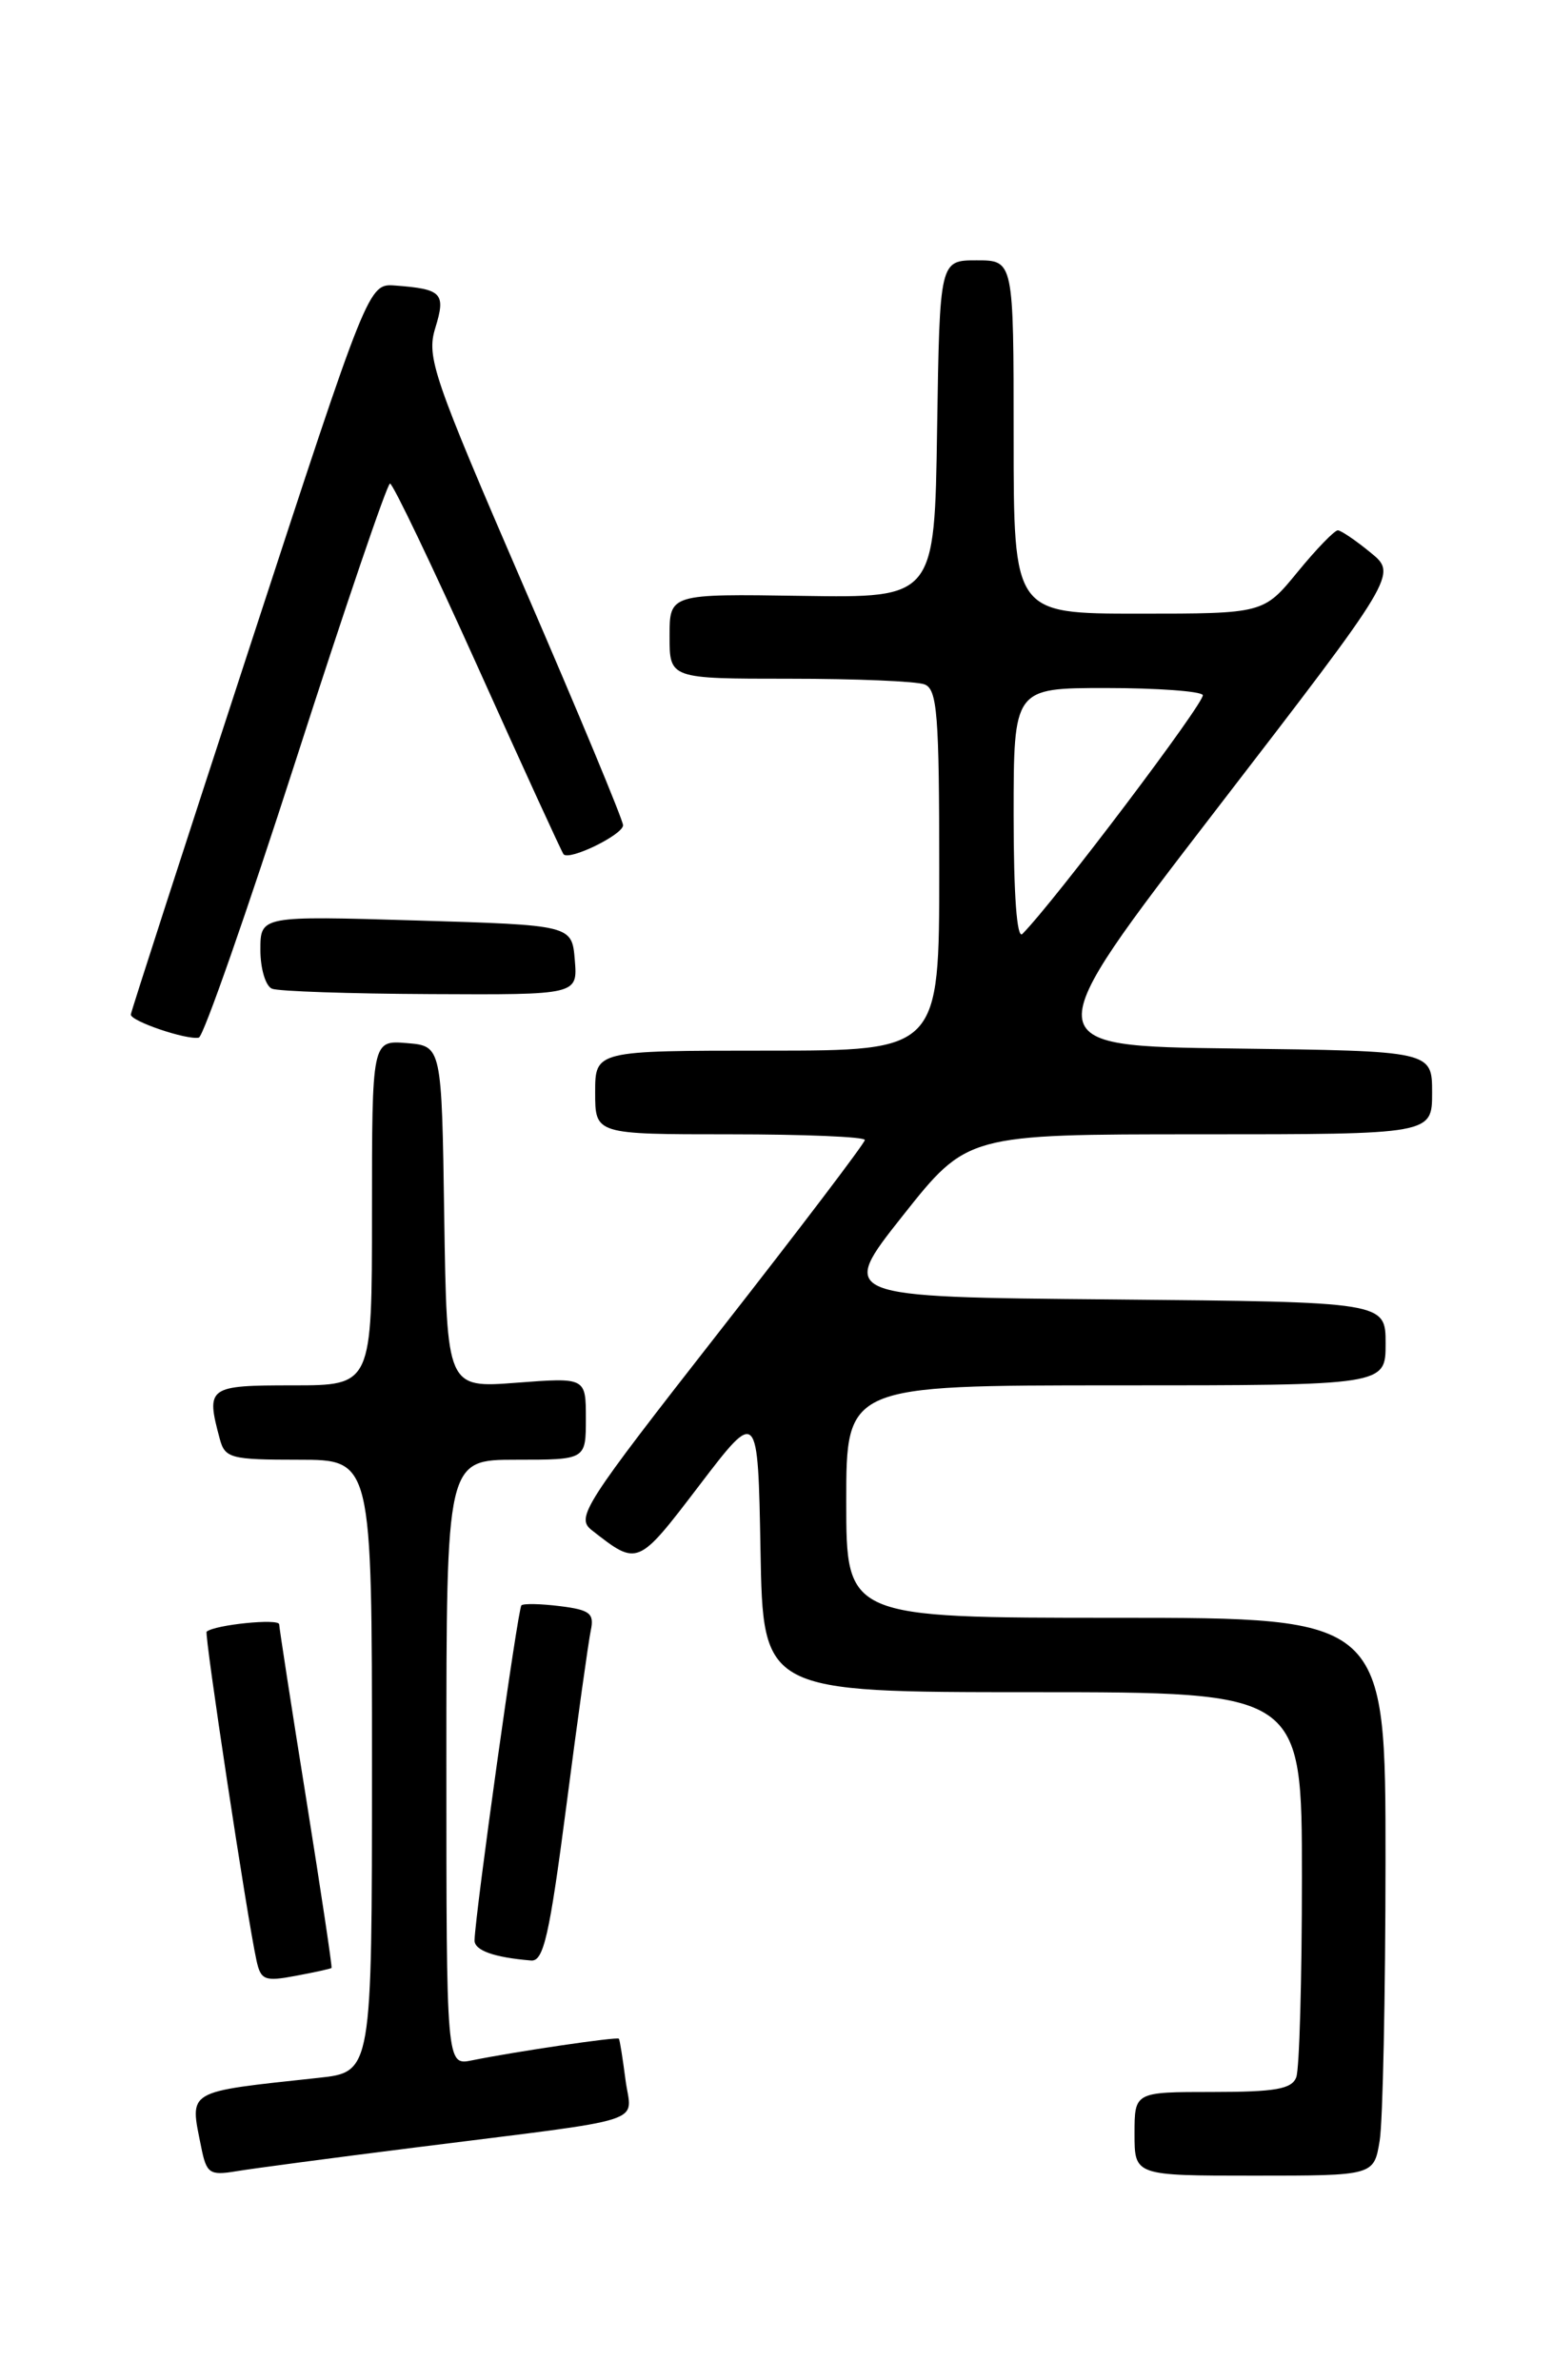 <?xml version="1.0" encoding="UTF-8" standalone="no"?>
<!DOCTYPE svg PUBLIC "-//W3C//DTD SVG 1.1//EN" "http://www.w3.org/Graphics/SVG/1.1/DTD/svg11.dtd" >
<svg xmlns="http://www.w3.org/2000/svg" xmlns:xlink="http://www.w3.org/1999/xlink" version="1.1" viewBox="0 0 167 256">
 <g >
 <path fill="currentColor"
d=" M 44.50 230.99 C 70.49 227.71 67.88 228.55 67.26 223.68 C 66.96 221.38 66.65 219.40 66.55 219.27 C 66.37 219.04 55.42 220.65 50.75 221.60 C 48.00 222.16 48.00 222.16 48.00 189.58 C 48.00 157.00 48.00 157.00 55.50 157.00 C 63.00 157.00 63.00 157.00 63.00 152.58 C 63.00 148.15 63.00 148.15 55.52 148.72 C 48.05 149.29 48.05 149.29 47.77 130.89 C 47.50 112.50 47.50 112.50 43.75 112.19 C 40.00 111.88 40.00 111.88 40.00 130.44 C 40.00 149.00 40.00 149.00 31.50 149.00 C 22.35 149.00 22.13 149.16 23.63 154.75 C 24.19 156.84 24.79 157.00 32.12 157.00 C 40.00 157.00 40.00 157.00 40.00 189.93 C 40.00 222.86 40.00 222.86 34.25 223.48 C 19.85 225.04 20.39 224.72 21.63 230.90 C 22.20 233.77 22.53 234.00 25.38 233.53 C 27.10 233.24 35.70 232.10 44.50 230.99 Z  M 148.36 230.25 C 148.70 228.19 148.98 214.69 148.99 200.25 C 149.00 174.00 149.00 174.00 120.00 174.00 C 91.00 174.00 91.00 174.00 91.00 161.50 C 91.00 149.00 91.00 149.00 120.00 149.00 C 149.00 149.00 149.00 149.00 149.00 144.51 C 149.00 140.03 149.00 140.03 119.57 139.76 C 90.15 139.50 90.15 139.50 97.08 130.75 C 104.01 122.00 104.01 122.00 129.01 122.00 C 154.00 122.00 154.00 122.00 154.00 117.52 C 154.00 113.04 154.00 113.04 132.62 112.77 C 111.23 112.50 111.23 112.50 130.74 87.14 C 150.26 61.78 150.26 61.78 147.38 59.43 C 145.80 58.13 144.22 57.06 143.87 57.04 C 143.52 57.02 141.58 59.02 139.55 61.50 C 135.87 66.00 135.87 66.00 122.43 66.00 C 109.00 66.00 109.00 66.00 109.00 47.00 C 109.00 28.00 109.00 28.00 105.02 28.00 C 101.05 28.00 101.05 28.00 100.77 46.16 C 100.50 64.31 100.50 64.31 86.25 64.09 C 72.00 63.87 72.00 63.87 72.00 68.43 C 72.00 73.00 72.00 73.00 84.92 73.00 C 92.02 73.00 98.55 73.27 99.42 73.61 C 100.79 74.13 101.00 76.85 101.00 93.61 C 101.00 113.00 101.00 113.00 82.50 113.00 C 64.00 113.00 64.00 113.00 64.00 117.50 C 64.00 122.00 64.00 122.00 78.50 122.00 C 86.47 122.00 93.00 122.27 93.00 122.61 C 93.00 122.94 85.98 132.19 77.39 143.17 C 62.71 161.95 61.90 163.21 63.64 164.58 C 68.60 168.46 68.54 168.49 75.20 159.76 C 81.50 151.50 81.50 151.50 81.78 166.75 C 82.05 182.00 82.05 182.00 111.03 182.00 C 140.00 182.00 140.00 182.00 140.00 201.92 C 140.00 212.87 139.73 222.55 139.39 223.42 C 138.91 224.69 137.12 225.00 130.39 225.00 C 122.00 225.00 122.00 225.00 122.00 229.50 C 122.00 234.00 122.00 234.00 134.87 234.00 C 147.74 234.00 147.74 234.00 148.36 230.25 Z  M 35.65 211.66 C 35.74 211.57 34.51 203.40 32.93 193.50 C 31.34 183.60 30.04 175.14 30.02 174.70 C 30.00 174.05 23.14 174.74 22.22 175.49 C 21.95 175.72 26.57 206.25 27.58 210.85 C 28.04 212.97 28.46 213.14 31.79 212.51 C 33.83 212.13 35.57 211.75 35.65 211.66 Z  M 60.90 194.25 C 62.09 185.04 63.28 176.54 63.53 175.36 C 63.92 173.53 63.44 173.15 60.24 172.75 C 58.18 172.49 56.31 172.45 56.07 172.66 C 55.69 172.99 51.11 205.72 51.03 208.68 C 51.00 209.77 53.11 210.53 57.11 210.86 C 58.45 210.98 59.08 208.22 60.90 194.25 Z  M 31.83 81.71 C 37.09 65.37 41.64 52.00 41.94 52.01 C 42.25 52.01 46.50 60.90 51.39 71.76 C 56.27 82.62 60.42 91.67 60.60 91.88 C 61.22 92.60 67.00 89.77 67.00 88.76 C 67.00 88.21 62.22 76.71 56.38 63.21 C 46.55 40.46 45.84 38.41 46.81 35.27 C 47.96 31.53 47.54 31.09 42.49 30.71 C 39.62 30.50 39.62 30.50 26.88 69.50 C 19.87 90.95 14.10 108.77 14.07 109.11 C 13.99 109.81 20.07 111.88 21.38 111.60 C 21.87 111.50 26.57 98.04 31.83 81.71 Z  M 61.81 103.25 C 61.50 99.50 61.50 99.50 44.75 99.00 C 28.00 98.50 28.00 98.50 28.00 102.17 C 28.00 104.18 28.56 106.06 29.25 106.34 C 29.94 106.62 37.61 106.88 46.31 106.92 C 62.12 107.00 62.12 107.00 61.81 103.25 Z  M 109.00 87.70 C 109.00 74.00 109.00 74.00 118.94 74.00 C 124.41 74.00 129.09 74.34 129.34 74.75 C 129.70 75.36 113.43 96.92 109.94 100.45 C 109.35 101.04 109.00 96.24 109.00 87.70 Z "/>
</g>
</svg>